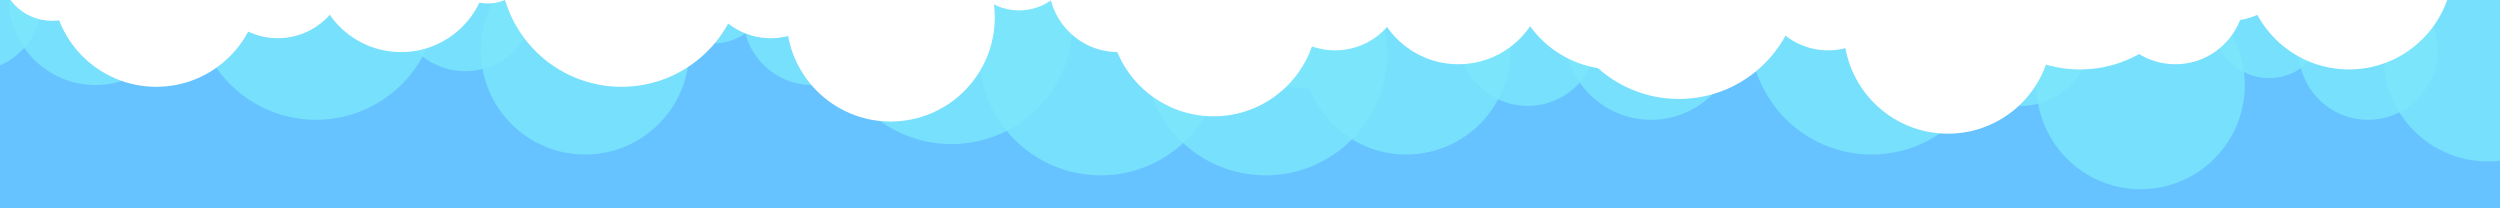 <svg width="1440" height="120" viewBox="0 0 1440 120" fill="none" xmlns="http://www.w3.org/2000/svg">
<rect x="0" y="0" width="1440" height="120" fill="#333333" stroke="none"/>
<g clip-path="url(#clip0_1_656)">
<rect width="1440" height="120" fill="#66C3FF"/>
<circle cx="-16" cy="1" r="40" fill="#7BE6FB" fill-opacity="0.83"/>
<circle cx="55" cy="-1" r="50" fill="#7BE6FB" fill-opacity="0.83"/>
<circle cx="105" cy="-4" r="25" fill="#7BE6FB" fill-opacity="0.83"/>
<circle cx="182" cy="-1" r="70" fill="#7BE6FB" fill-opacity="0.83"/>
<circle cx="548" cy="13" r="70" fill="#7BE6FB" fill-opacity="0.83"/>
<circle cx="634" cy="31" r="70" fill="#7BE6FB" fill-opacity="0.83"/>
<circle cx="729" cy="31" r="70" fill="#7BE6FB" fill-opacity="0.83"/>
<circle cx="268" cy="1" r="40" fill="#7BE6FB" fill-opacity="0.83"/>
<circle cx="411" cy="-7" r="32" fill="#7BE6FB" fill-opacity="0.83"/>
<circle cx="468" cy="9" r="40" fill="#7BE6FB" fill-opacity="0.83"/>
<circle cx="337" cy="29" r="60" fill="#7BE6FB" fill-opacity="0.83"/>
<circle cx="750" cy="21" r="30" fill="#7BE6FB" fill-opacity="0.83"/>
<circle cx="810" cy="29" r="60" fill="#7BE6FB" fill-opacity="0.83"/>
<circle cx="880" cy="21" r="40" fill="#7BE6FB" fill-opacity="0.83"/>
<circle cx="951" cy="19" r="50" fill="#7BE6FB" fill-opacity="0.83"/>
<circle cx="1001" cy="16" r="25" fill="#7BE6FB" fill-opacity="0.83"/>
<circle cx="1078" cy="19" r="70" fill="#7BE6FB" fill-opacity="0.83"/>
<circle cx="1164" cy="21" r="40" fill="#7BE6FB" fill-opacity="0.83"/>
<circle cx="1307" cy="13" r="32" fill="#7BE6FB" fill-opacity="0.83"/>
<circle cx="1364" cy="29" r="40" fill="#7BE6FB" fill-opacity="0.83"/>
<circle cx="1433" cy="33" r="60" fill="#7BE6FB" fill-opacity="0.83"/>
<circle cx="1233" cy="49" r="60" fill="#7BE6FB" fill-opacity="0.83"/>
<circle cx="30" cy="-18" r="30" fill="white"/>
<circle cx="90" cy="-10" r="60" fill="white"/>
<circle cx="160" cy="-18" r="40" fill="white"/>
<circle cx="231" cy="-20" r="50" fill="white"/>
<circle cx="281" cy="-23" r="25" fill="white"/>
<circle cx="358" cy="-20" r="70" fill="white"/>
<circle cx="444" cy="-18" r="40" fill="white"/>
<circle cx="587" cy="-26" r="32" fill="white"/>
<circle cx="644" cy="-10" r="40" fill="white"/>
<circle cx="513" cy="10" r="60" fill="white"/>
<circle cx="639" cy="-11" r="30" fill="white"/>
<circle cx="699" cy="7" r="60" fill="white"/>
<circle cx="769" cy="-11" r="40" fill="white"/>
<circle cx="840" cy="-13" r="50" fill="white"/>
<circle cx="890" cy="-16" r="25" fill="white"/>
<circle cx="967" cy="-13" r="70" fill="white"/>
<circle cx="1053" cy="-11" r="40" fill="white"/>
<circle cx="1196" cy="-19" r="32" fill="white"/>
<circle cx="1253" cy="-3" r="40" fill="white"/>
<circle cx="1122" cy="17" r="60" fill="white"/>
<circle cx="870" cy="-28" r="30" fill="white"/>
<circle cx="930" cy="-20" r="60" fill="white"/>
<circle cx="1000" cy="-28" r="40" fill="white"/>
<circle cx="1071" cy="-30" r="50" fill="white"/>
<circle cx="1198" cy="-30" r="70" fill="white"/>
<circle cx="1284" cy="-28" r="40" fill="white"/>
<circle cx="1353" cy="-20" r="60" fill="white"/>
</g>
<defs>
<clipPath id="clip0_1_656">
<rect width="1440" height="120" fill="white"/>
</clipPath>
</defs>
</svg>
